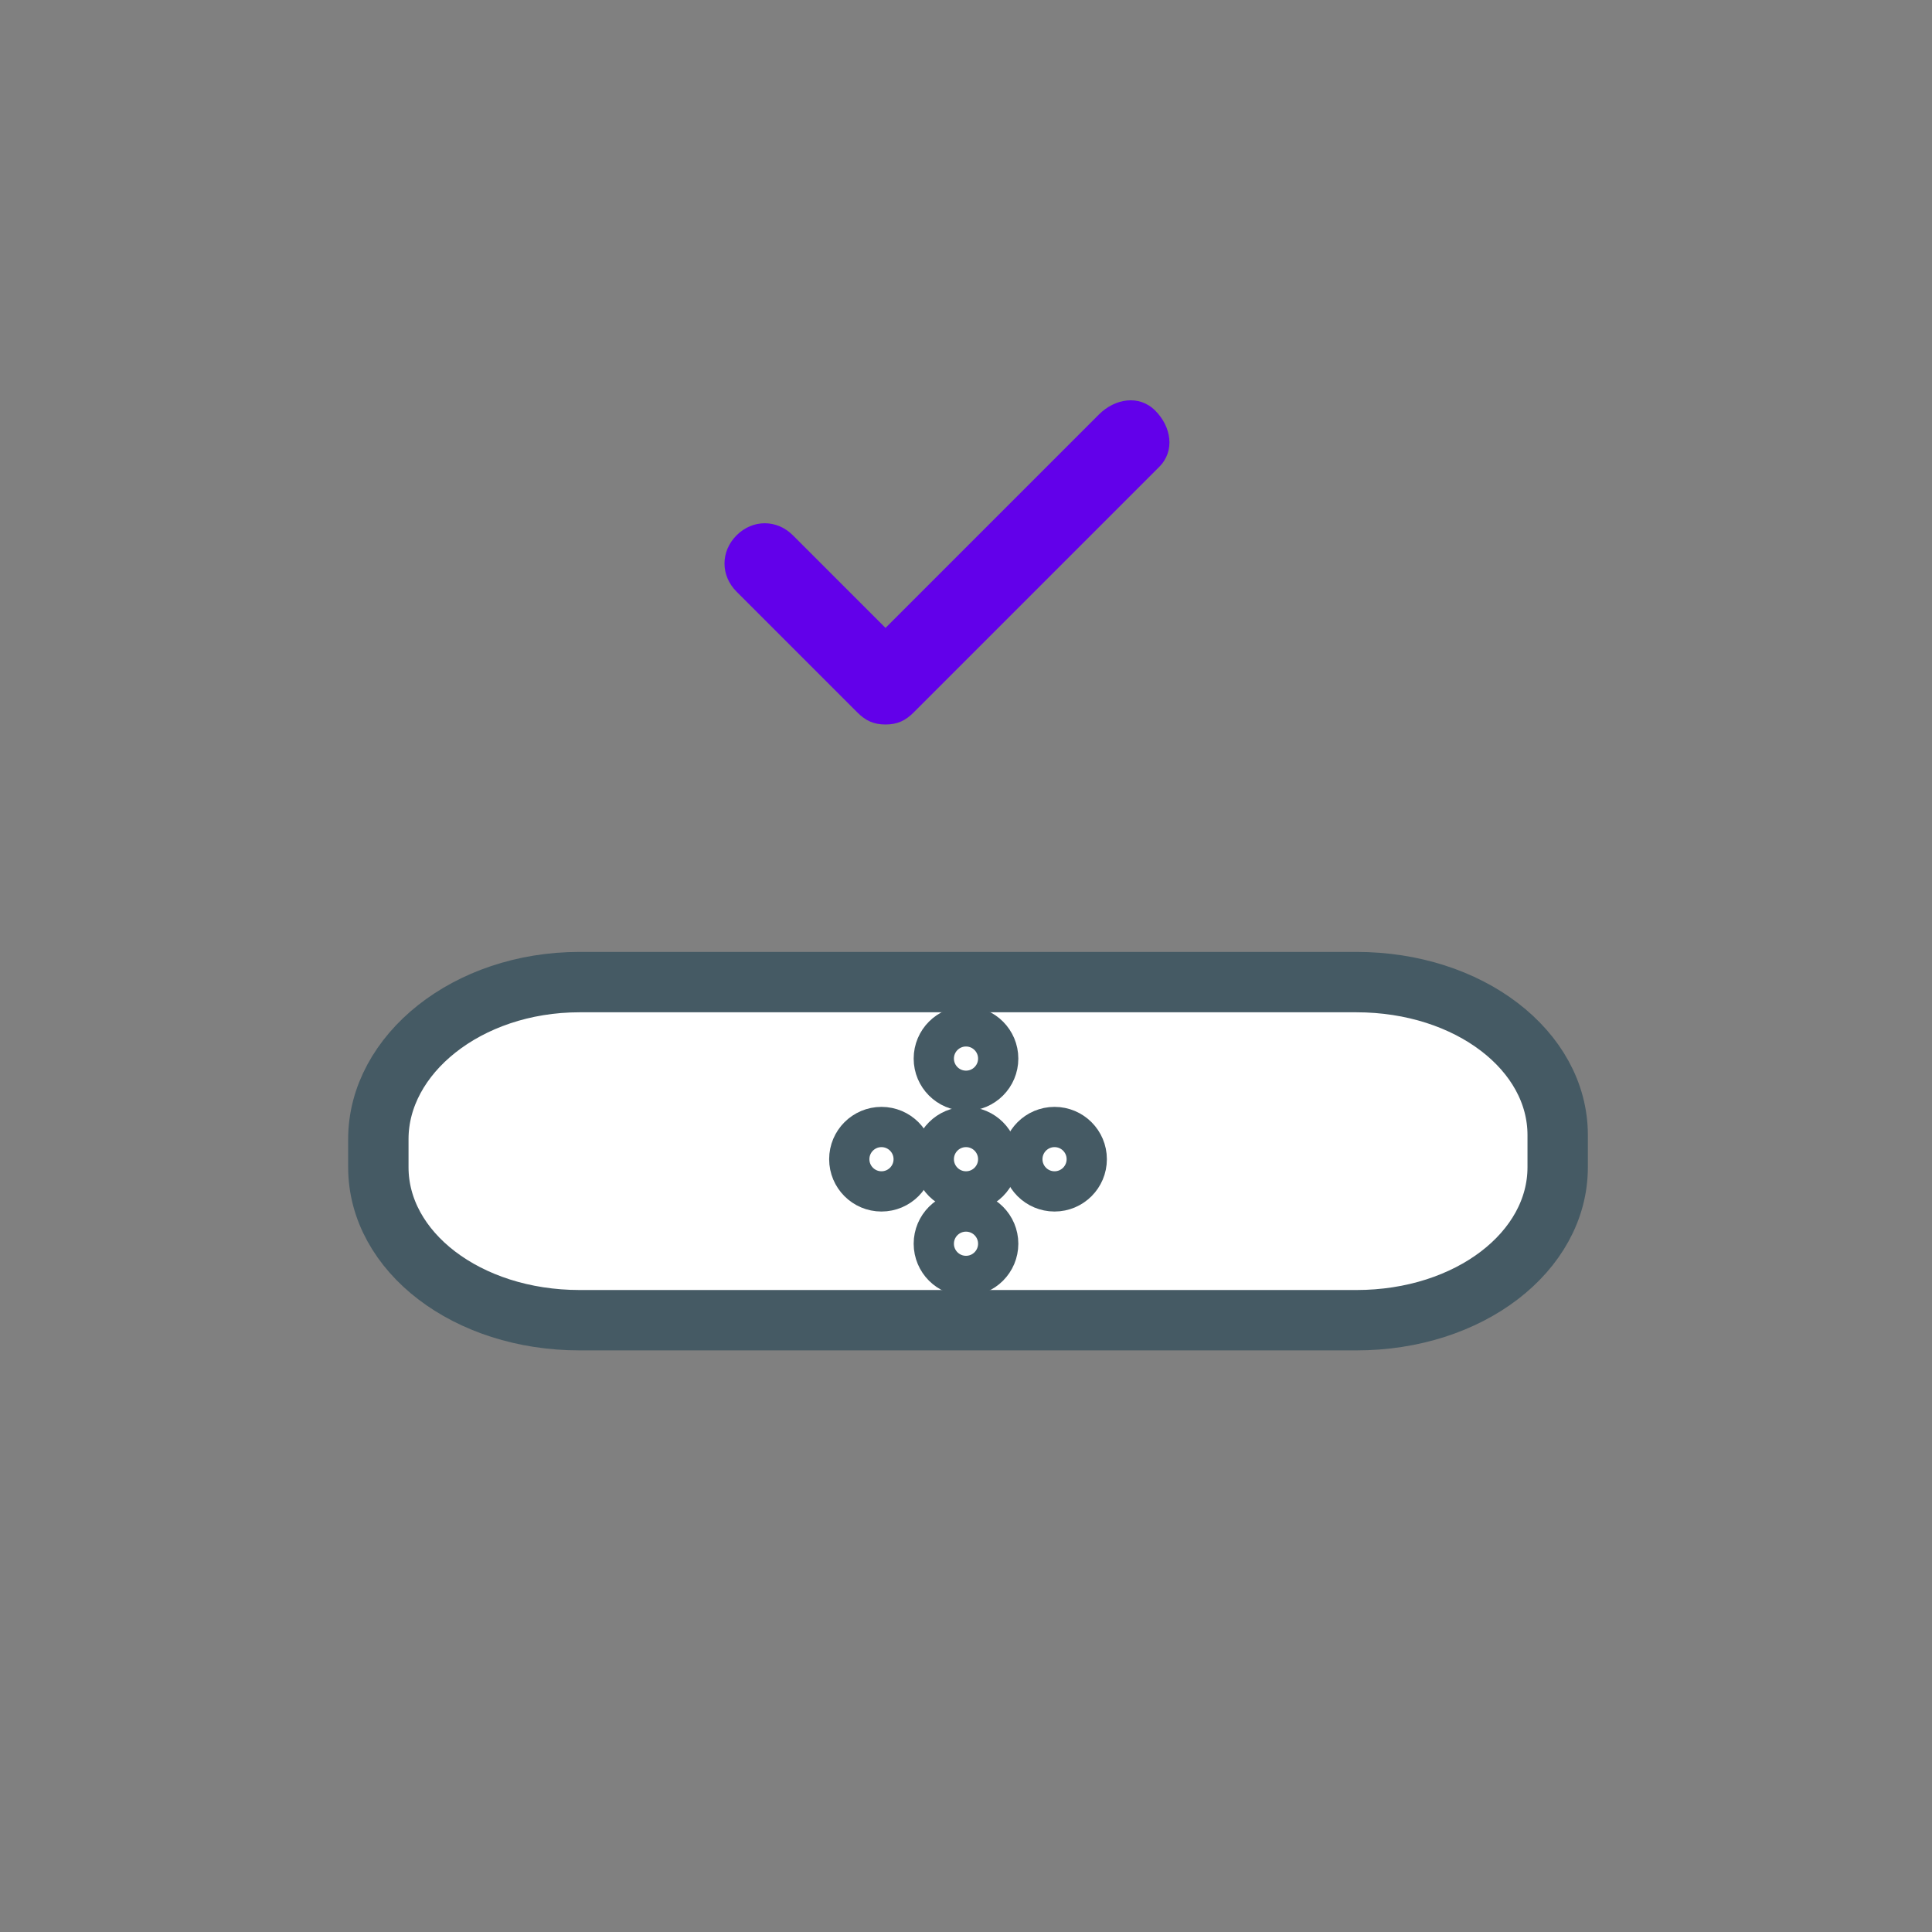 <?xml version="1.0" encoding="utf-8"?>
<!-- Generator: Adobe Illustrator 25.0.0, SVG Export Plug-In . SVG Version: 6.00 Build 0)  -->
<svg version="1.1" id="Layer_1" xmlns="http://www.w3.org/2000/svg" xmlns:xlink="http://www.w3.org/1999/xlink" x="0px" y="0px"
	 viewBox="0 0 48 48" style="enable-background:new 0 0 48 48;" xml:space="preserve">
<rect x="0" y="0" width="48" height="48" fill="#808080" stroke="none"/>
<style type="text/css">
	.st0{fill:none;}
	.st1{fill:#6200EA;}
	.st2{fill:#FFFFFF;stroke:#455A64;stroke-width:1.5;stroke-miterlimit:10;}
	.st3{fill:#FFFFFF;stroke:#455A64;stroke-miterlimit:10;}
</style>
<g id="connectOn">
	<rect id="frame-41" class="st0" width="48" height="48"/>
	<path class="st1" d="M22,18L22,18c-0.3,0-0.5-0.1-0.7-0.3l-3-3c-0.4-0.4-0.4-1,0-1.4s1-0.4,1.4,0l0,0l0,0l2.3,2.3l5.3-5.3
		c0.4-0.4,1-0.5,1.4-0.1s0.5,1,0.1,1.4l-0.1,0.1l-6,6C22.5,17.9,22.3,18,22,18z"/>
	<g id="Bg_Th_Profile-3_4_">
		<path class="st2" d="M14.4,24.4h19.3c2.8,0,5,1.7,5,3.8V29c0,2.1-2.2,3.8-5,3.8H14.4c-2.8,0-5-1.7-5-3.8v-0.7
			C9.4,26.2,11.6,24.4,14.4,24.4z"/>
		<g>
			<circle class="st3" cx="24" cy="28.8" r="0.8"/>
			<circle class="st3" cx="24" cy="26.3" r="0.8"/>
			<circle class="st3" cx="21.9" cy="28.8" r="0.8"/>
			<circle class="st3" cx="26.2" cy="28.8" r="0.8"/>
			<circle class="st3" cx="24" cy="30.9" r="0.8"/>
		</g>
	</g>
</g>
</svg>
